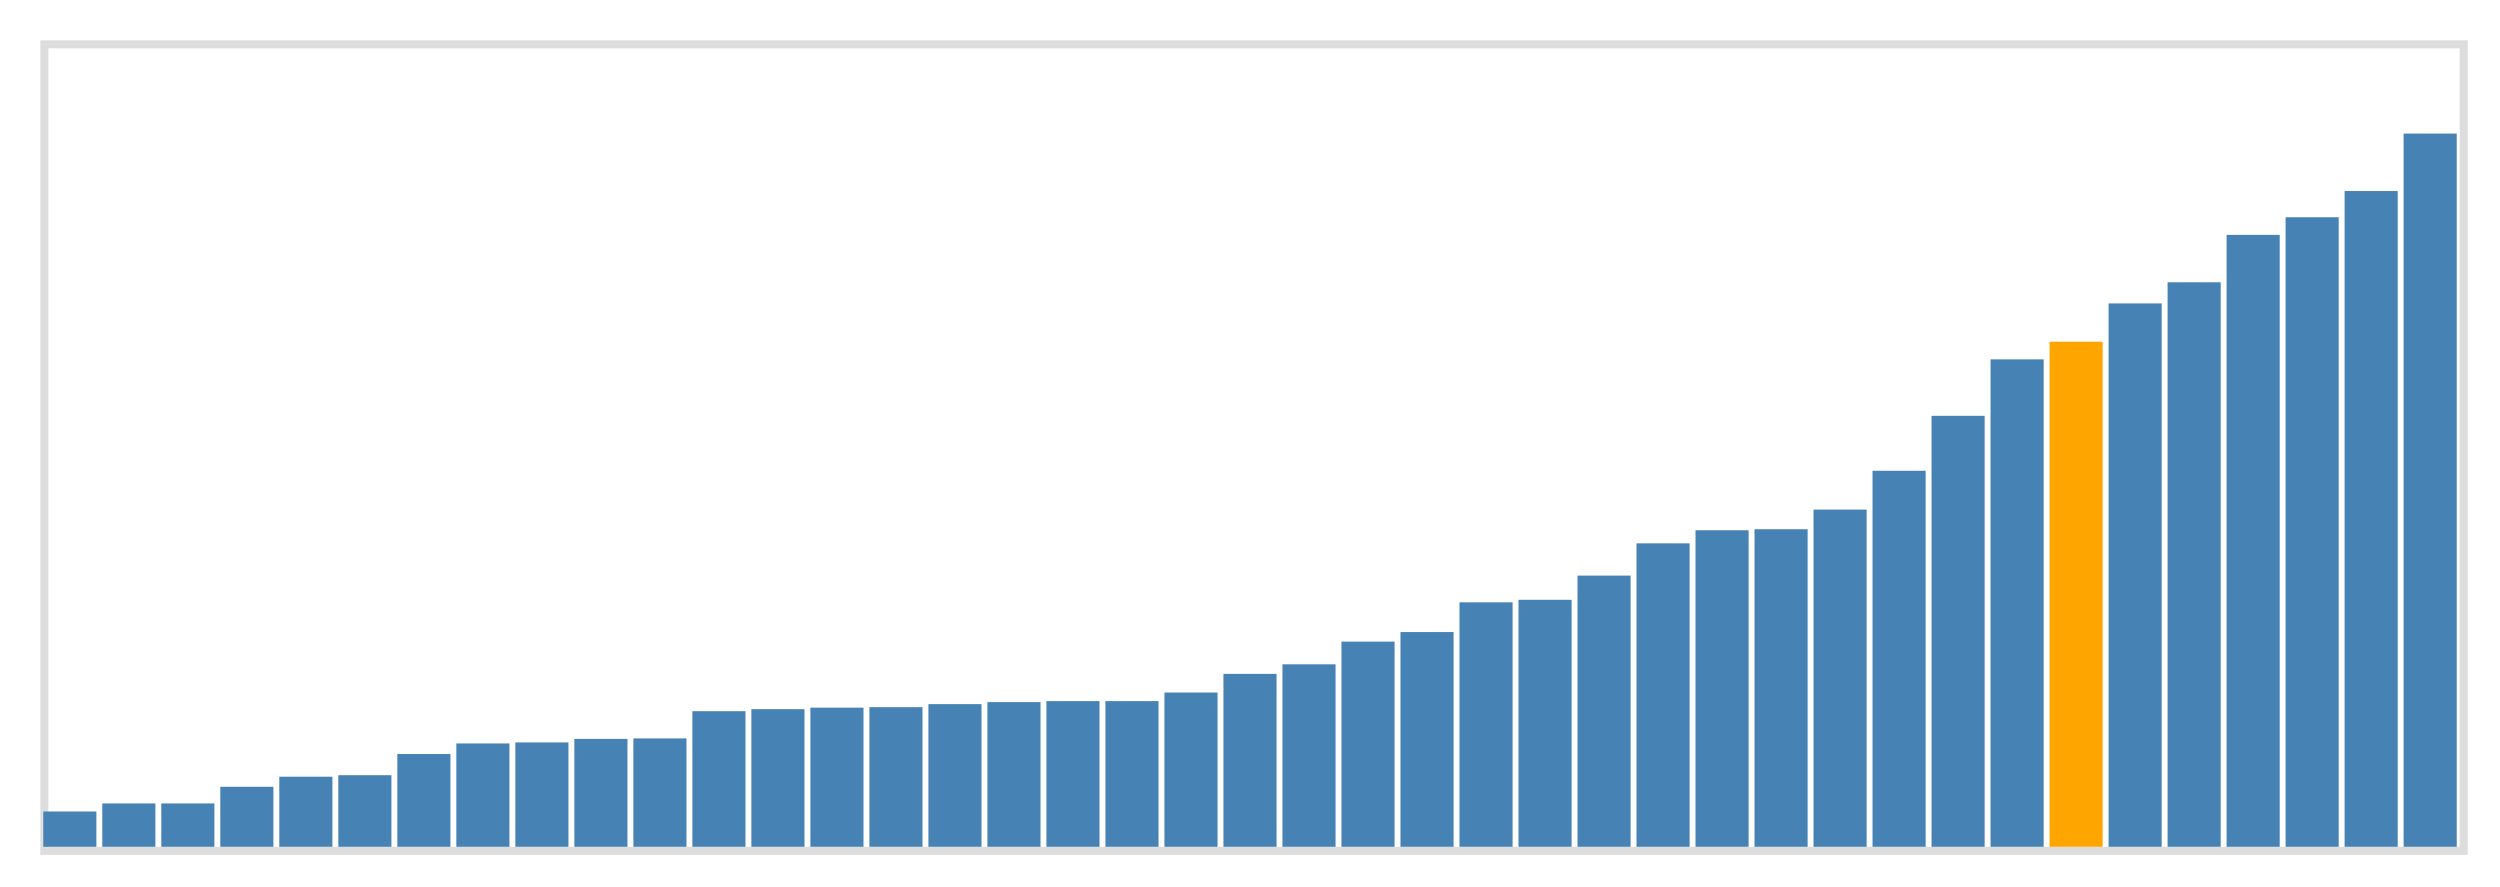 <svg class="marks" width="310" height="110" viewBox="0 0 310 110" version="1.1" xmlns="http://www.w3.org/2000/svg" xmlns:xlink="http://www.w3.org/1999/xlink"><g transform="translate(5,5)"><g class="mark-group role-frame root"><g transform="translate(0,0)"><path class="background" d="M0.5,0.5h300v100h-300Z" style="fill: none; stroke: #ddd;"></path><g><g class="mark-rect role-mark marks"><path d="M0.366,95.625h6.585v4.375h-6.585Z" style="fill: steelblue;"></path><path d="M7.683,94.625h6.585v5.375h-6.585Z" style="fill: steelblue;"></path><path d="M15,94.625h6.585v5.375h-6.585Z" style="fill: steelblue;"></path><path d="M22.317,92.562h6.585v7.438h-6.585Z" style="fill: steelblue;"></path><path d="M29.634,91.312h6.585v8.688h-6.585Z" style="fill: steelblue;"></path><path d="M36.951,91.125h6.585v8.875h-6.585Z" style="fill: steelblue;"></path><path d="M44.268,88.5h6.585v11.5h-6.585Z" style="fill: steelblue;"></path><path d="M51.585,87.188h6.585v12.812h-6.585Z" style="fill: steelblue;"></path><path d="M58.902,87.062h6.585v12.938h-6.585Z" style="fill: steelblue;"></path><path d="M66.22,86.625h6.585v13.375h-6.585Z" style="fill: steelblue;"></path><path d="M73.537,86.562h6.585v13.438h-6.585Z" style="fill: steelblue;"></path><path d="M80.854,83.188h6.585v16.812h-6.585Z" style="fill: steelblue;"></path><path d="M88.171,82.938h6.585v17.062h-6.585Z" style="fill: steelblue;"></path><path d="M95.488,82.75h6.585v17.25h-6.585Z" style="fill: steelblue;"></path><path d="M102.805,82.688h6.585v17.312h-6.585Z" style="fill: steelblue;"></path><path d="M110.122,82.312h6.585v17.688h-6.585Z" style="fill: steelblue;"></path><path d="M117.439,82.062h6.585v17.938h-6.585Z" style="fill: steelblue;"></path><path d="M124.756,81.938h6.585v18.062h-6.585Z" style="fill: steelblue;"></path><path d="M132.073,81.938h6.585v18.062h-6.585Z" style="fill: steelblue;"></path><path d="M139.39,80.875h6.585v19.125h-6.585Z" style="fill: steelblue;"></path><path d="M146.707,78.562h6.585v21.438h-6.585Z" style="fill: steelblue;"></path><path d="M154.024,77.375h6.585v22.625h-6.585Z" style="fill: steelblue;"></path><path d="M161.341,74.562h6.585v25.438h-6.585Z" style="fill: steelblue;"></path><path d="M168.659,73.375h6.585v26.625h-6.585Z" style="fill: steelblue;"></path><path d="M175.976,69.688h6.585v30.312h-6.585Z" style="fill: steelblue;"></path><path d="M183.293,69.375h6.585v30.625h-6.585Z" style="fill: steelblue;"></path><path d="M190.61,66.375h6.585v33.625h-6.585Z" style="fill: steelblue;"></path><path d="M197.927,62.375h6.585v37.625h-6.585Z" style="fill: steelblue;"></path><path d="M205.244,60.75h6.585v39.25h-6.585Z" style="fill: steelblue;"></path><path d="M212.561,60.625h6.585v39.375h-6.585Z" style="fill: steelblue;"></path><path d="M219.878,58.187h6.585v41.813h-6.585Z" style="fill: steelblue;"></path><path d="M227.195,53.375h6.585v46.625h-6.585Z" style="fill: steelblue;"></path><path d="M234.512,46.562h6.585v53.438h-6.585Z" style="fill: steelblue;"></path><path d="M241.829,39.562h6.585v60.438h-6.585Z" style="fill: steelblue;"></path><path d="M249.146,37.375h6.585v62.625h-6.585Z" style="fill: orange;"></path><path d="M256.463,32.625h6.585v67.375h-6.585Z" style="fill: steelblue;"></path><path d="M263.78,30h6.585v70h-6.585Z" style="fill: steelblue;"></path><path d="M271.098,24.125h6.585v75.875h-6.585Z" style="fill: steelblue;"></path><path d="M278.415,21.938h6.585v78.062h-6.585Z" style="fill: steelblue;"></path><path d="M285.732,18.688h6.585v81.312h-6.585Z" style="fill: steelblue;"></path><path d="M293.049,11.562h6.585v88.438h-6.585Z" style="fill: steelblue;"></path></g></g><path class="foreground" d="" style="display: none; fill: none;"></path></g></g></g></svg>